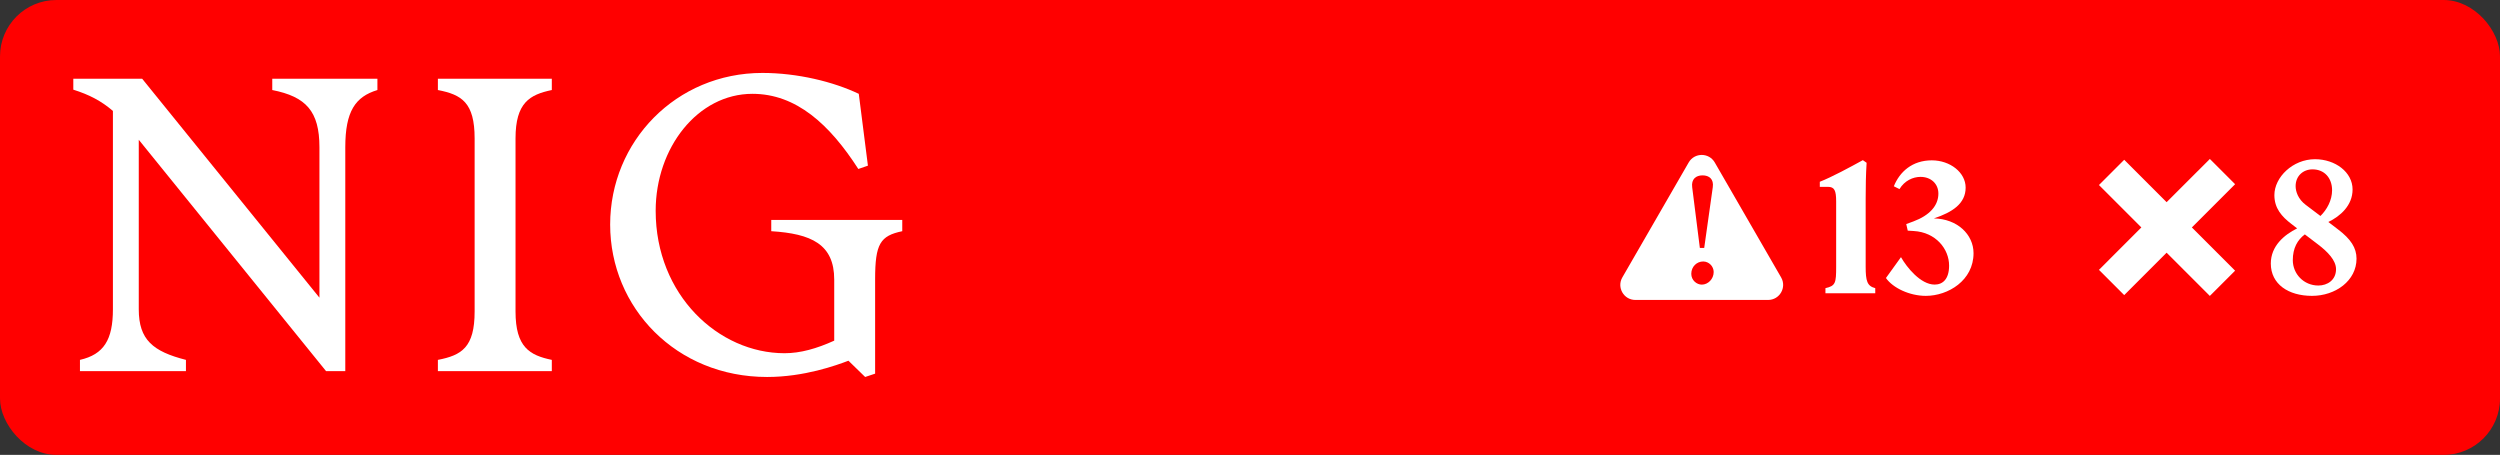 <svg width="1330" height="242" viewBox="0 0 1330 242" fill="none" xmlns="http://www.w3.org/2000/svg">
<rect x="0" y="0" width="1330" height="242" fill="#333333" stroke="none"/>
<rect width="1330" height="242" rx="30" fill="#FF0000"/>
<path d="M60.07 164.554V59.013C53.882 53.701 47.448 50.357 39 47.701V41.898H75.64L169.941 158.357V78.341C169.941 59.21 162.819 51.439 144.843 47.898V41.898H200.785V47.898C189.046 51.439 183.693 59.21 183.693 78.341V197.456H173.477L73.823 74.357V164.554C73.823 180.783 81.386 186.98 98.92 191.456V197.456H42.536V191.456C55.208 188.554 60.07 180.783 60.07 164.554Z" fill="white"/>
<path d="M252.503 165.685V73.669C252.503 54.538 245.627 50.357 232.955 47.898V41.898H293.563V47.898C281.825 50.357 274.261 54.587 274.261 73.669V165.685C274.261 184.816 281.825 188.997 293.563 191.456V197.456H232.955V191.456C245.627 188.997 252.503 184.816 252.503 165.685Z" fill="white"/>
<path d="M324.604 119.456C324.604 75.242 359.672 38.8 405.595 38.8C424.258 38.8 443.315 43.472 456.871 49.915L461.733 88.128L456.625 89.898C441.35 66.144 423.571 49.915 400.29 49.915C371.214 49.915 348.818 78.587 348.818 112.128C348.818 157.029 382.314 187.915 417.382 187.915C425.83 187.915 434.474 185.456 443.806 181.226V148.767C443.806 129.882 431.577 124.324 410.31 122.997V116.997H480.004V122.997C468.266 125.456 465.564 129.685 465.564 148.57V198.783L460.26 200.554L451.37 191.898C444.936 194.357 427.844 200.554 408.1 200.554C359.672 200.554 324.604 163.669 324.604 119.456Z" fill="white"/>
<path fill-rule="evenodd" clip-rule="evenodd" d="M898.389 86.424C901.469 81.091 909.167 81.091 912.246 86.424L947.553 147.576C950.632 152.909 946.782 159.576 940.624 159.576H870.012C863.853 159.576 860.005 152.909 863.084 147.576L898.389 86.424ZM906.08 139.107C902.722 139.107 899.763 141.826 899.763 145.664C899.764 149.102 902.642 151.421 905.36 151.421C908.638 151.421 911.677 148.462 911.677 144.704C911.676 141.746 909.198 139.107 906.08 139.107ZM905.761 93.293C902.243 93.293 899.683 95.292 900.243 99.609L904.321 131.911H906.639L911.197 99.609C911.837 95.292 909.278 93.293 905.761 93.293Z" fill="white"/>
<path d="M971.136 153.3C976.536 152.1 976.836 150.5 976.836 141.9V107.2C976.836 101.3 975.936 99.4 972.436 99.4H968.136V96.7C974.736 94.1 984.136 89 991.036 85.2L993.036 86.6C992.636 93.1 992.536 99.2 992.536 105.7V141.9C992.536 149.5 993.336 152.2 997.636 153.3V156H971.136V153.3ZM1011.32 136.8C1014.32 142.1 1021.72 151.4 1029.22 151.4C1033.62 151.4 1036.92 148.4 1036.92 141.3C1036.92 132.5 1029.92 123.6 1018.12 122.9L1014.92 122.7L1014.12 119.2L1017.92 117.8C1026.52 114.6 1031.22 109.4 1031.22 103C1031.22 97.7 1027.22 94.1 1021.72 94.1C1017.72 94.1 1013.22 96.1 1010.52 100.6L1007.52 99.1C1010.62 91.4 1017.32 85.3 1027.72 85.3C1037.52 85.3 1045.72 91.8 1045.72 99.8C1045.72 108.3 1038.72 112.9 1028.82 116.2C1041.22 116.4 1049.92 124.7 1049.92 134.7C1049.92 149.2 1036.42 157.4 1024.52 157.4C1015.92 157.4 1007.02 153.2 1003.32 147.9L1011.32 136.8Z" fill="white"/>
<path d="M1189.07 98L1166.07 121L1189.07 144L1175.63 157.435L1152.63 134.435L1130.07 157L1116.64 143.564L1139.2 120.999L1116.64 98.435L1130.07 85L1152.63 107.564L1175.64 84.565L1189.07 98Z" fill="white"/>
<path d="M1229.97 157.4C1217.47 157.4 1208.07 151.2 1208.07 140.2C1208.07 130.8 1215.27 124.9 1222.07 121.5L1218.97 119.1C1213.87 115.2 1209.97 110.8 1209.97 103.8C1209.97 94.3 1219.77 84.7 1231.57 84.7C1242.37 84.7 1251.57 91.6 1251.57 100.8C1251.57 109.3 1245.07 115 1238.67 118.1L1243.77 122C1250.67 127.2 1253.67 131.9 1253.67 137.6C1253.67 149.3 1242.57 157.4 1229.97 157.4ZM1219.77 138.4C1219.77 145.7 1225.57 151.9 1233.37 151.9C1238.17 151.9 1242.77 149 1242.77 143.2C1242.77 138.5 1238.27 133.9 1233.27 130.1L1226.17 124.7C1222.27 127.6 1219.77 132 1219.77 138.4ZM1221.27 99C1221.27 102 1222.67 106 1226.67 109L1234.47 114.9C1237.87 111.6 1240.67 106.6 1240.67 101.2C1240.67 94.8 1236.67 90.1 1230.27 90.1C1225.17 90.1 1221.27 93.7 1221.27 99Z" fill="white"/>
</svg>
